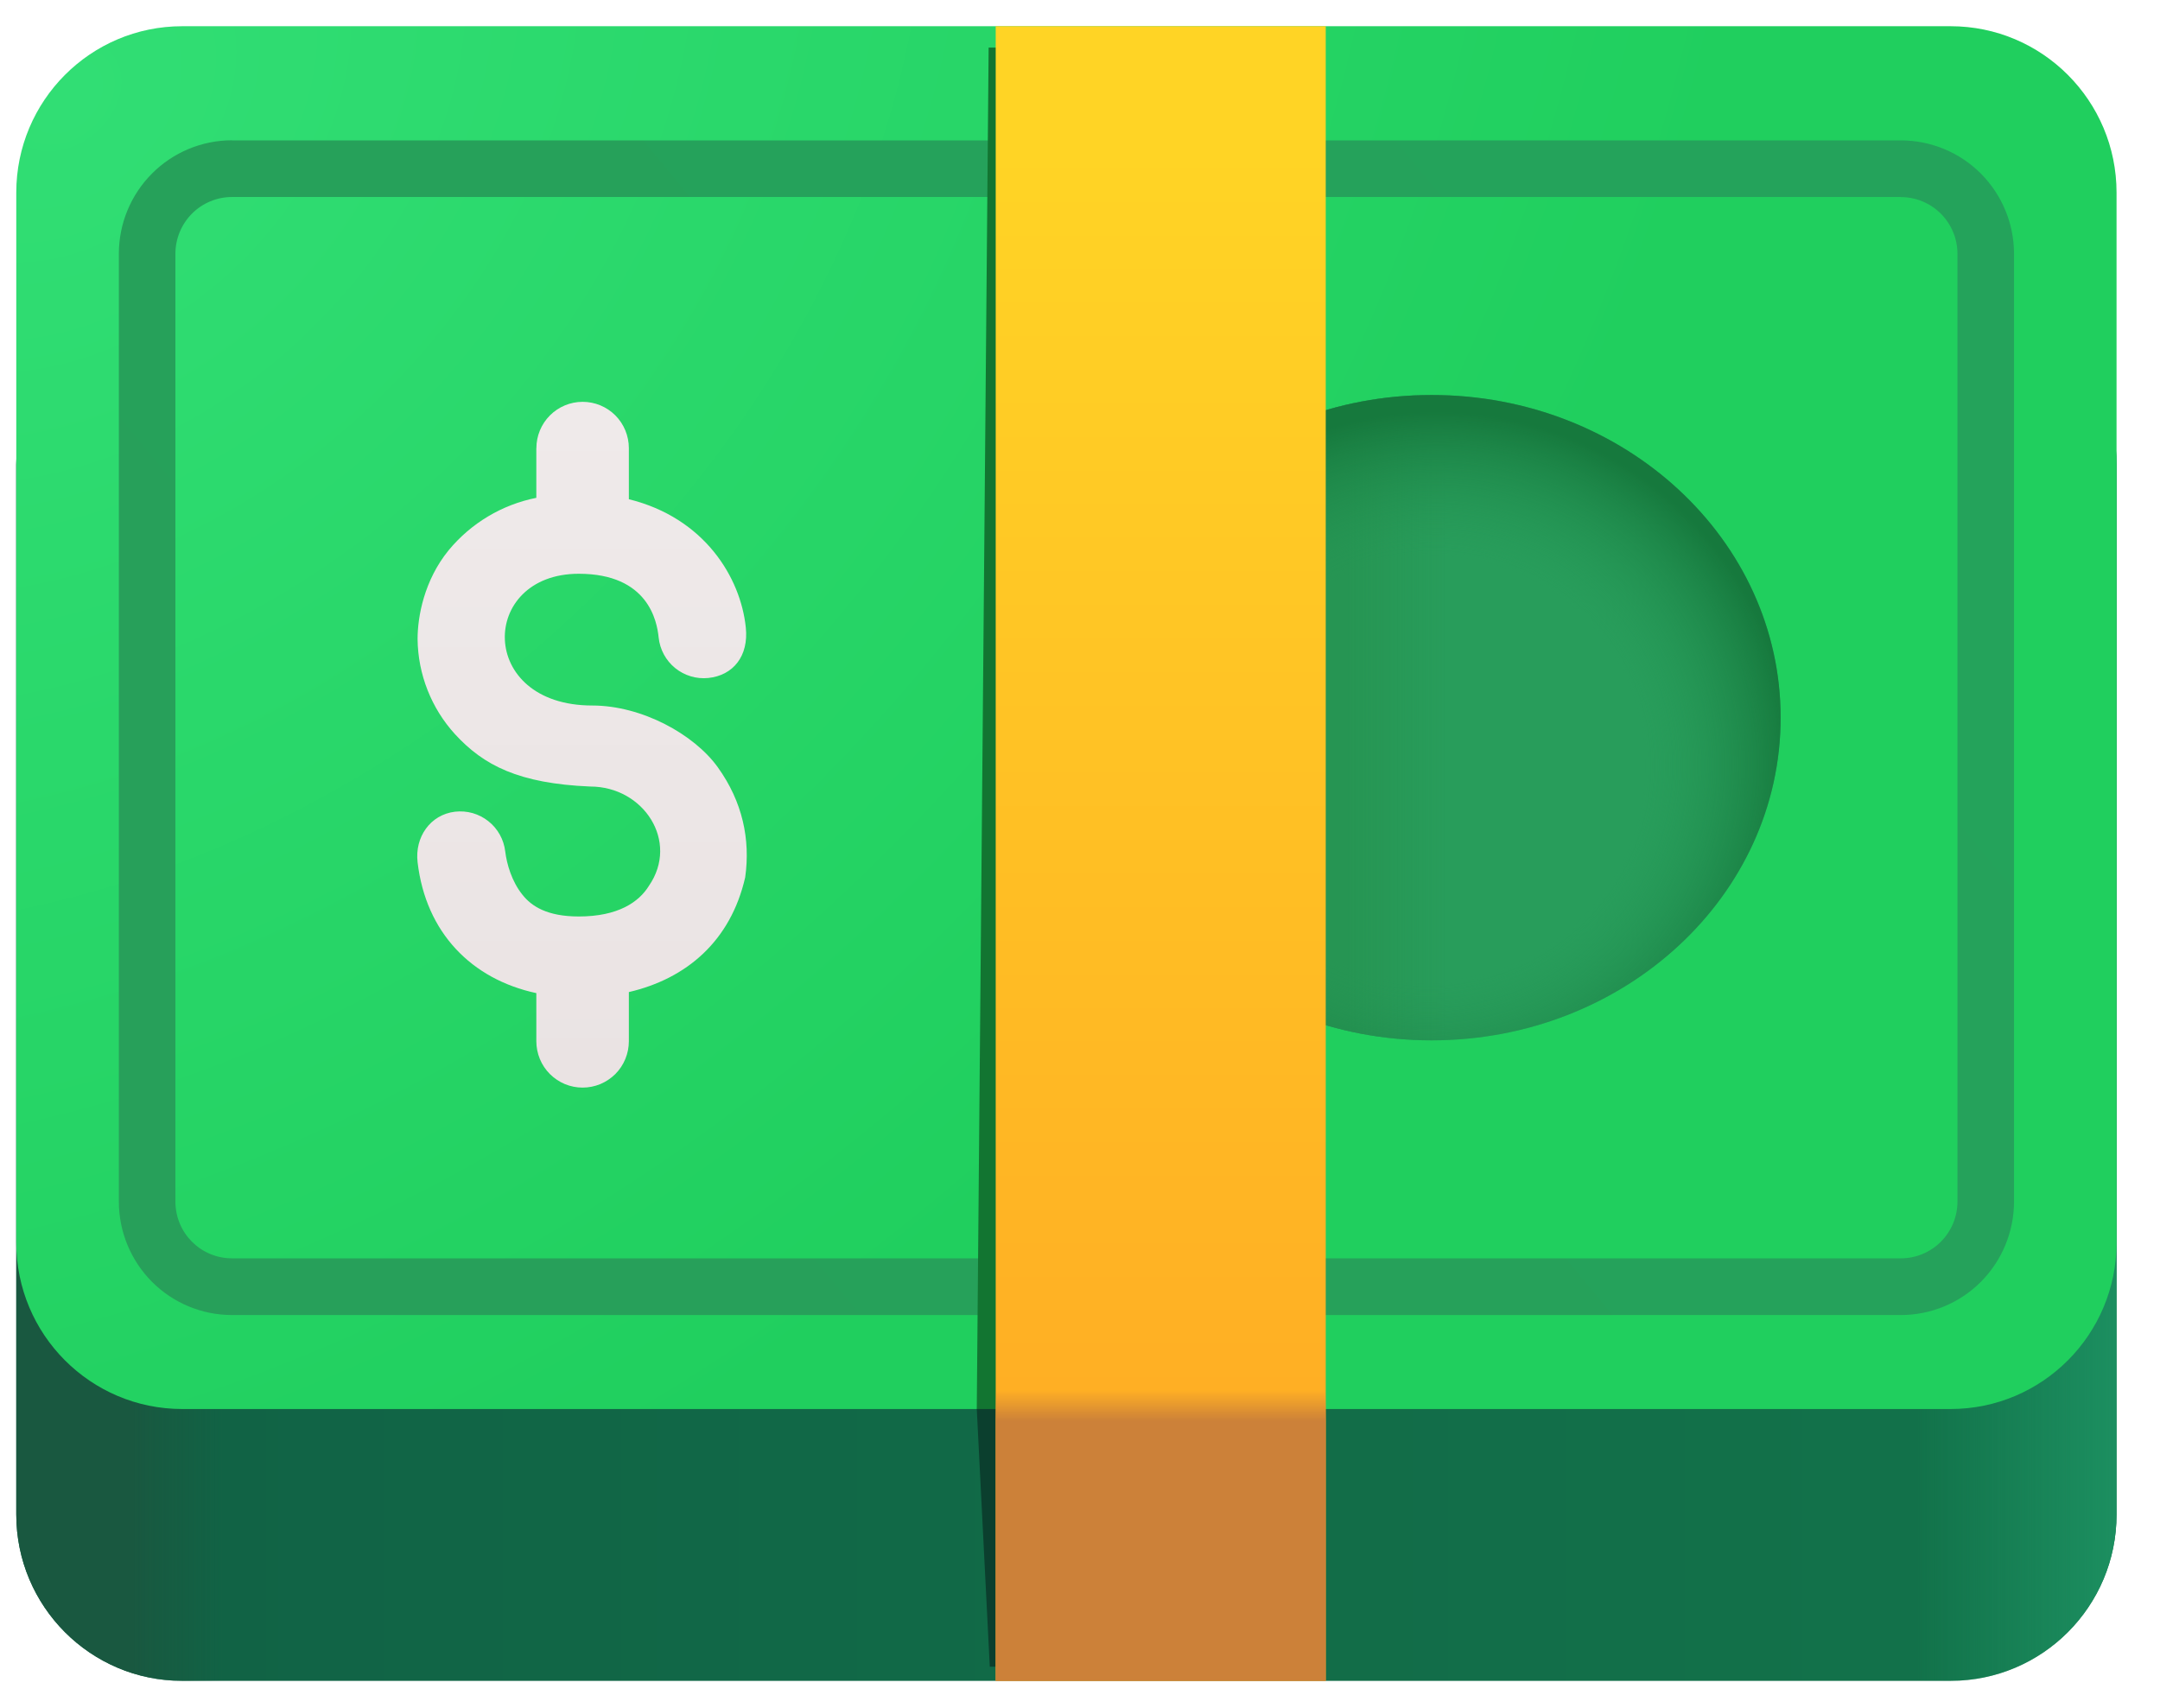 <svg width="43" height="34" viewBox="0 0 43 34" fill="none" xmlns="http://www.w3.org/2000/svg">
<path d="M38.831 5.935H3.628C1.803 5.935 0.324 7.418 0.324 9.248V30.151C0.324 31.981 1.803 33.464 3.628 33.464H38.831C40.656 33.464 42.135 31.981 42.135 30.151V9.248C42.135 7.418 40.656 5.935 38.831 5.935Z" fill="url(#paint0_linear_29_1018)"/>
<path d="M38.831 5.935H3.628C1.803 5.935 0.324 7.418 0.324 9.248V30.151C0.324 31.981 1.803 33.464 3.628 33.464H38.831C40.656 33.464 42.135 31.981 42.135 30.151V9.248C42.135 7.418 40.656 5.935 38.831 5.935Z" fill="url(#paint1_linear_29_1018)"/>
<path d="M38.831 5.935H3.628C1.803 5.935 0.324 7.418 0.324 9.248V30.151C0.324 31.981 1.803 33.464 3.628 33.464H38.831C40.656 33.464 42.135 31.981 42.135 30.151V9.248C42.135 7.418 40.656 5.935 38.831 5.935Z" fill="url(#paint2_linear_29_1018)"/>
<path d="M38.831 0.522H3.628C1.803 0.522 0.324 2.006 0.324 3.835V24.739C0.324 26.569 1.803 28.052 3.628 28.052H38.831C40.656 28.052 42.135 26.569 42.135 24.739V3.835C42.135 2.006 40.656 0.522 38.831 0.522Z" fill="url(#paint3_radial_29_1018)"/>
<g filter="url(#filter0_iii_29_1018)">
<path fill-rule="evenodd" clip-rule="evenodd" d="M37.841 3.722H4.619C4.32 3.722 4.033 3.841 3.822 4.053C3.611 4.265 3.492 4.552 3.492 4.852V23.722C3.492 24.347 3.995 24.852 4.619 24.852H37.841C38.14 24.852 38.426 24.733 38.638 24.521C38.849 24.309 38.968 24.022 38.968 23.722V4.853C38.968 4.554 38.849 4.267 38.638 4.055C38.426 3.843 38.14 3.724 37.841 3.724V3.722ZM4.619 2.593C4.021 2.593 3.448 2.831 3.026 3.255C2.604 3.678 2.366 4.253 2.366 4.852V23.722C2.366 24.321 2.604 24.896 3.026 25.32C3.448 25.743 4.021 25.981 4.619 25.981H37.841C38.439 25.981 39.012 25.743 39.434 25.32C39.856 24.896 40.094 24.321 40.094 23.722V4.853C40.094 4.254 39.856 3.68 39.434 3.256C39.012 2.833 38.439 2.595 37.841 2.595H4.619V2.593Z" fill="url(#paint4_linear_29_1018)"/>
</g>
<path d="M28.503 20.712C32.339 20.712 35.448 17.836 35.448 14.288C35.448 10.74 32.339 7.864 28.503 7.864C24.667 7.864 21.558 10.74 21.558 14.288C21.558 17.836 24.667 20.712 28.503 20.712Z" fill="#289D5B"/>
<path d="M28.503 20.712C32.339 20.712 35.448 17.836 35.448 14.288C35.448 10.74 32.339 7.864 28.503 7.864C24.667 7.864 21.558 10.74 21.558 14.288C21.558 17.836 24.667 20.712 28.503 20.712Z" fill="url(#paint5_linear_29_1018)"/>
<path d="M28.503 20.712C32.339 20.712 35.448 17.836 35.448 14.288C35.448 10.74 32.339 7.864 28.503 7.864C24.667 7.864 21.558 10.74 21.558 14.288C21.558 17.836 24.667 20.712 28.503 20.712Z" fill="url(#paint6_radial_29_1018)"/>
<g filter="url(#filter1_f_29_1018)">
<path d="M19.681 0.947H25.922V28.053H19.445L19.681 0.947Z" fill="#127531"/>
</g>
<g filter="url(#filter2_f_29_1018)">
<path d="M19.704 33.182H25.922V28.052H19.445L19.704 33.182Z" fill="#0B3F2E"/>
</g>
<path d="M19.822 0.522H26.392V33.464H19.822V0.522Z" fill="url(#paint7_linear_29_1018)"/>
<path d="M19.822 0.522H26.392V33.464H19.822V0.522Z" fill="url(#paint8_linear_29_1018)"/>
<g filter="url(#filter3_iii_29_1018)">
<path d="M10.778 8.823C10.778 8.578 10.875 8.343 11.048 8.17C11.221 7.997 11.455 7.9 11.699 7.9C11.943 7.9 12.177 7.997 12.35 8.17C12.522 8.343 12.619 8.578 12.619 8.823V9.839C14.122 10.209 14.845 11.397 14.947 12.393C15.007 12.961 14.696 13.347 14.2 13.398C13.963 13.422 13.726 13.351 13.54 13.2C13.355 13.049 13.237 12.831 13.212 12.592C13.179 12.267 13.005 11.323 11.621 11.323C9.639 11.323 9.592 13.946 11.891 13.946C12.876 13.946 13.918 14.518 14.39 15.176C14.881 15.86 15.041 16.611 14.935 17.366C14.646 18.634 13.767 19.385 12.619 19.651V20.629C12.619 20.751 12.595 20.871 12.549 20.983C12.503 21.095 12.435 21.197 12.35 21.283C12.264 21.368 12.162 21.436 12.051 21.483C11.939 21.529 11.819 21.553 11.698 21.553C11.577 21.553 11.457 21.529 11.345 21.483C11.234 21.436 11.132 21.368 11.047 21.283C10.961 21.197 10.893 21.095 10.847 20.983C10.801 20.871 10.777 20.751 10.777 20.629V19.672C9.491 19.396 8.577 18.471 8.413 17.065C8.355 16.568 8.664 16.119 9.158 16.06C9.276 16.047 9.395 16.056 9.509 16.088C9.623 16.121 9.729 16.175 9.822 16.249C9.915 16.322 9.992 16.413 10.05 16.517C10.108 16.621 10.144 16.735 10.158 16.852C10.188 17.099 10.286 17.447 10.501 17.714C10.682 17.943 10.993 18.146 11.622 18.146C12.403 18.146 12.819 17.86 13.019 17.535C13.627 16.652 12.914 15.559 11.851 15.559C10.425 15.499 9.727 15.137 9.158 14.517C8.686 13.999 8.42 13.324 8.413 12.622C8.413 12.175 8.544 11.451 9.033 10.853C9.478 10.315 10.094 9.947 10.777 9.811V8.823H10.778Z" fill="url(#paint9_linear_29_1018)"/>
</g>
<defs>
<filter id="filter0_iii_29_1018" x="2.166" y="2.593" width="38.127" height="23.588" filterUnits="userSpaceOnUse" color-interpolation-filters="sRGB">
<feFlood flood-opacity="0" result="BackgroundImageFix"/>
<feBlend mode="normal" in="SourceGraphic" in2="BackgroundImageFix" result="shape"/>
<feColorMatrix in="SourceAlpha" type="matrix" values="0 0 0 0 0 0 0 0 0 0 0 0 0 0 0 0 0 0 127 0" result="hardAlpha"/>
<feOffset dy="0.2"/>
<feGaussianBlur stdDeviation="0.125"/>
<feComposite in2="hardAlpha" operator="arithmetic" k2="-1" k3="1"/>
<feColorMatrix type="matrix" values="0 0 0 0 0.094 0 0 0 0 0.51 0 0 0 0 0.255 0 0 0 1 0"/>
<feBlend mode="normal" in2="shape" result="effect1_innerShadow_29_1018"/>
<feColorMatrix in="SourceAlpha" type="matrix" values="0 0 0 0 0 0 0 0 0 0 0 0 0 0 0 0 0 0 127 0" result="hardAlpha"/>
<feOffset dx="-0.2"/>
<feGaussianBlur stdDeviation="0.125"/>
<feComposite in2="hardAlpha" operator="arithmetic" k2="-1" k3="1"/>
<feColorMatrix type="matrix" values="0 0 0 0 0.094 0 0 0 0 0.51 0 0 0 0 0.255 0 0 0 1 0"/>
<feBlend mode="normal" in2="effect1_innerShadow_29_1018" result="effect2_innerShadow_29_1018"/>
<feColorMatrix in="SourceAlpha" type="matrix" values="0 0 0 0 0 0 0 0 0 0 0 0 0 0 0 0 0 0 127 0" result="hardAlpha"/>
<feOffset dx="0.2"/>
<feGaussianBlur stdDeviation="0.125"/>
<feComposite in2="hardAlpha" operator="arithmetic" k2="-1" k3="1"/>
<feColorMatrix type="matrix" values="0 0 0 0 0.173 0 0 0 0 0.71 0 0 0 0 0.4 0 0 0 1 0"/>
<feBlend mode="normal" in2="effect2_innerShadow_29_1018" result="effect3_innerShadow_29_1018"/>
</filter>
<filter id="filter1_f_29_1018" x="19.045" y="0.547" width="7.277" height="27.906" filterUnits="userSpaceOnUse" color-interpolation-filters="sRGB">
<feFlood flood-opacity="0" result="BackgroundImageFix"/>
<feBlend mode="normal" in="SourceGraphic" in2="BackgroundImageFix" result="shape"/>
<feGaussianBlur stdDeviation="0.2" result="effect1_foregroundBlur_29_1018"/>
</filter>
<filter id="filter2_f_29_1018" x="19.195" y="27.802" width="6.977" height="5.631" filterUnits="userSpaceOnUse" color-interpolation-filters="sRGB">
<feFlood flood-opacity="0" result="BackgroundImageFix"/>
<feBlend mode="normal" in="SourceGraphic" in2="BackgroundImageFix" result="shape"/>
<feGaussianBlur stdDeviation="0.125" result="effect1_foregroundBlur_29_1018"/>
</filter>
<filter id="filter3_iii_29_1018" x="8.306" y="7.8" width="6.76" height="13.853" filterUnits="userSpaceOnUse" color-interpolation-filters="sRGB">
<feFlood flood-opacity="0" result="BackgroundImageFix"/>
<feBlend mode="normal" in="SourceGraphic" in2="BackgroundImageFix" result="shape"/>
<feColorMatrix in="SourceAlpha" type="matrix" values="0 0 0 0 0 0 0 0 0 0 0 0 0 0 0 0 0 0 127 0" result="hardAlpha"/>
<feOffset dx="-0.1" dy="0.1"/>
<feGaussianBlur stdDeviation="0.075"/>
<feComposite in2="hardAlpha" operator="arithmetic" k2="-1" k3="1"/>
<feColorMatrix type="matrix" values="0 0 0 0 0.09 0 0 0 0 0.522 0 0 0 0 0.224 0 0 0 1 0"/>
<feBlend mode="normal" in2="shape" result="effect1_innerShadow_29_1018"/>
<feColorMatrix in="SourceAlpha" type="matrix" values="0 0 0 0 0 0 0 0 0 0 0 0 0 0 0 0 0 0 127 0" result="hardAlpha"/>
<feOffset dx="0.1" dy="-0.1"/>
<feGaussianBlur stdDeviation="0.05"/>
<feComposite in2="hardAlpha" operator="arithmetic" k2="-1" k3="1"/>
<feColorMatrix type="matrix" values="0 0 0 0 0.784 0 0 0 0 0.761 0 0 0 0 0.753 0 0 0 1 0"/>
<feBlend mode="normal" in2="effect1_innerShadow_29_1018" result="effect2_innerShadow_29_1018"/>
<feColorMatrix in="SourceAlpha" type="matrix" values="0 0 0 0 0 0 0 0 0 0 0 0 0 0 0 0 0 0 127 0" result="hardAlpha"/>
<feOffset dx="-0.1" dy="0.1"/>
<feGaussianBlur stdDeviation="0.05"/>
<feComposite in2="hardAlpha" operator="arithmetic" k2="-1" k3="1"/>
<feColorMatrix type="matrix" values="0 0 0 0 1 0 0 0 0 0.996 0 0 0 0 0.992 0 0 0 1 0"/>
<feBlend mode="normal" in2="effect2_innerShadow_29_1018" result="effect3_innerShadow_29_1018"/>
</filter>
<linearGradient id="paint0_linear_29_1018" x1="39.412" y1="31.63" x2="1.779" y2="31.63" gradientUnits="userSpaceOnUse">
<stop stop-color="#12724A"/>
<stop offset="1" stop-color="#116245"/>
</linearGradient>
<linearGradient id="paint1_linear_29_1018" x1="42.135" y1="30.312" x2="38.146" y2="30.312" gradientUnits="userSpaceOnUse">
<stop stop-color="#1C8F60"/>
<stop offset="1" stop-color="#1C8F60" stop-opacity="0"/>
</linearGradient>
<linearGradient id="paint2_linear_29_1018" x1="0.324" y1="30.124" x2="4.454" y2="30.124" gradientUnits="userSpaceOnUse">
<stop offset="0.557" stop-color="#195840"/>
<stop offset="1" stop-color="#195840" stop-opacity="0"/>
</linearGradient>
<radialGradient id="paint3_radial_29_1018" cx="0" cy="0" r="1" gradientUnits="userSpaceOnUse" gradientTransform="translate(1.24 1.605) rotate(48.341) scale(29.227 38.314)">
<stop stop-color="#31DE74"/>
<stop offset="1" stop-color="#20CF5E"/>
</radialGradient>
<linearGradient id="paint4_linear_29_1018" x1="35.682" y1="3.111" x2="8.967" y2="25.154" gradientUnits="userSpaceOnUse">
<stop stop-color="#24A35B"/>
<stop offset="1" stop-color="#27A05A"/>
</linearGradient>
<linearGradient id="paint5_linear_29_1018" x1="26.204" y1="15.065" x2="28.878" y2="15.065" gradientUnits="userSpaceOnUse">
<stop offset="0.228" stop-color="#269553"/>
<stop offset="1" stop-color="#269553" stop-opacity="0"/>
</linearGradient>
<radialGradient id="paint6_radial_29_1018" cx="0" cy="0" r="1" gradientUnits="userSpaceOnUse" gradientTransform="translate(28.502 15.299) rotate(-40.883) scale(7.262 7.141)">
<stop offset="0.587" stop-color="#249755" stop-opacity="0"/>
<stop offset="0.987" stop-color="#16793D"/>
</radialGradient>
<linearGradient id="paint7_linear_29_1018" x1="23.106" y1="3.018" x2="23.106" y2="29.088" gradientUnits="userSpaceOnUse">
<stop stop-color="#FFD425"/>
<stop offset="1" stop-color="#FFAD24"/>
</linearGradient>
<linearGradient id="paint8_linear_29_1018" x1="24.702" y1="33.464" x2="24.702" y2="27.677" gradientUnits="userSpaceOnUse">
<stop offset="0.894" stop-color="#CC8139"/>
<stop offset="1" stop-color="#CC8139" stop-opacity="0"/>
</linearGradient>
<linearGradient id="paint9_linear_29_1018" x1="11.687" y1="7.9" x2="11.687" y2="21.552" gradientUnits="userSpaceOnUse">
<stop stop-color="#EFEAEA"/>
<stop offset="1" stop-color="#EAE3E3"/>
</linearGradient>
</defs>
</svg>
